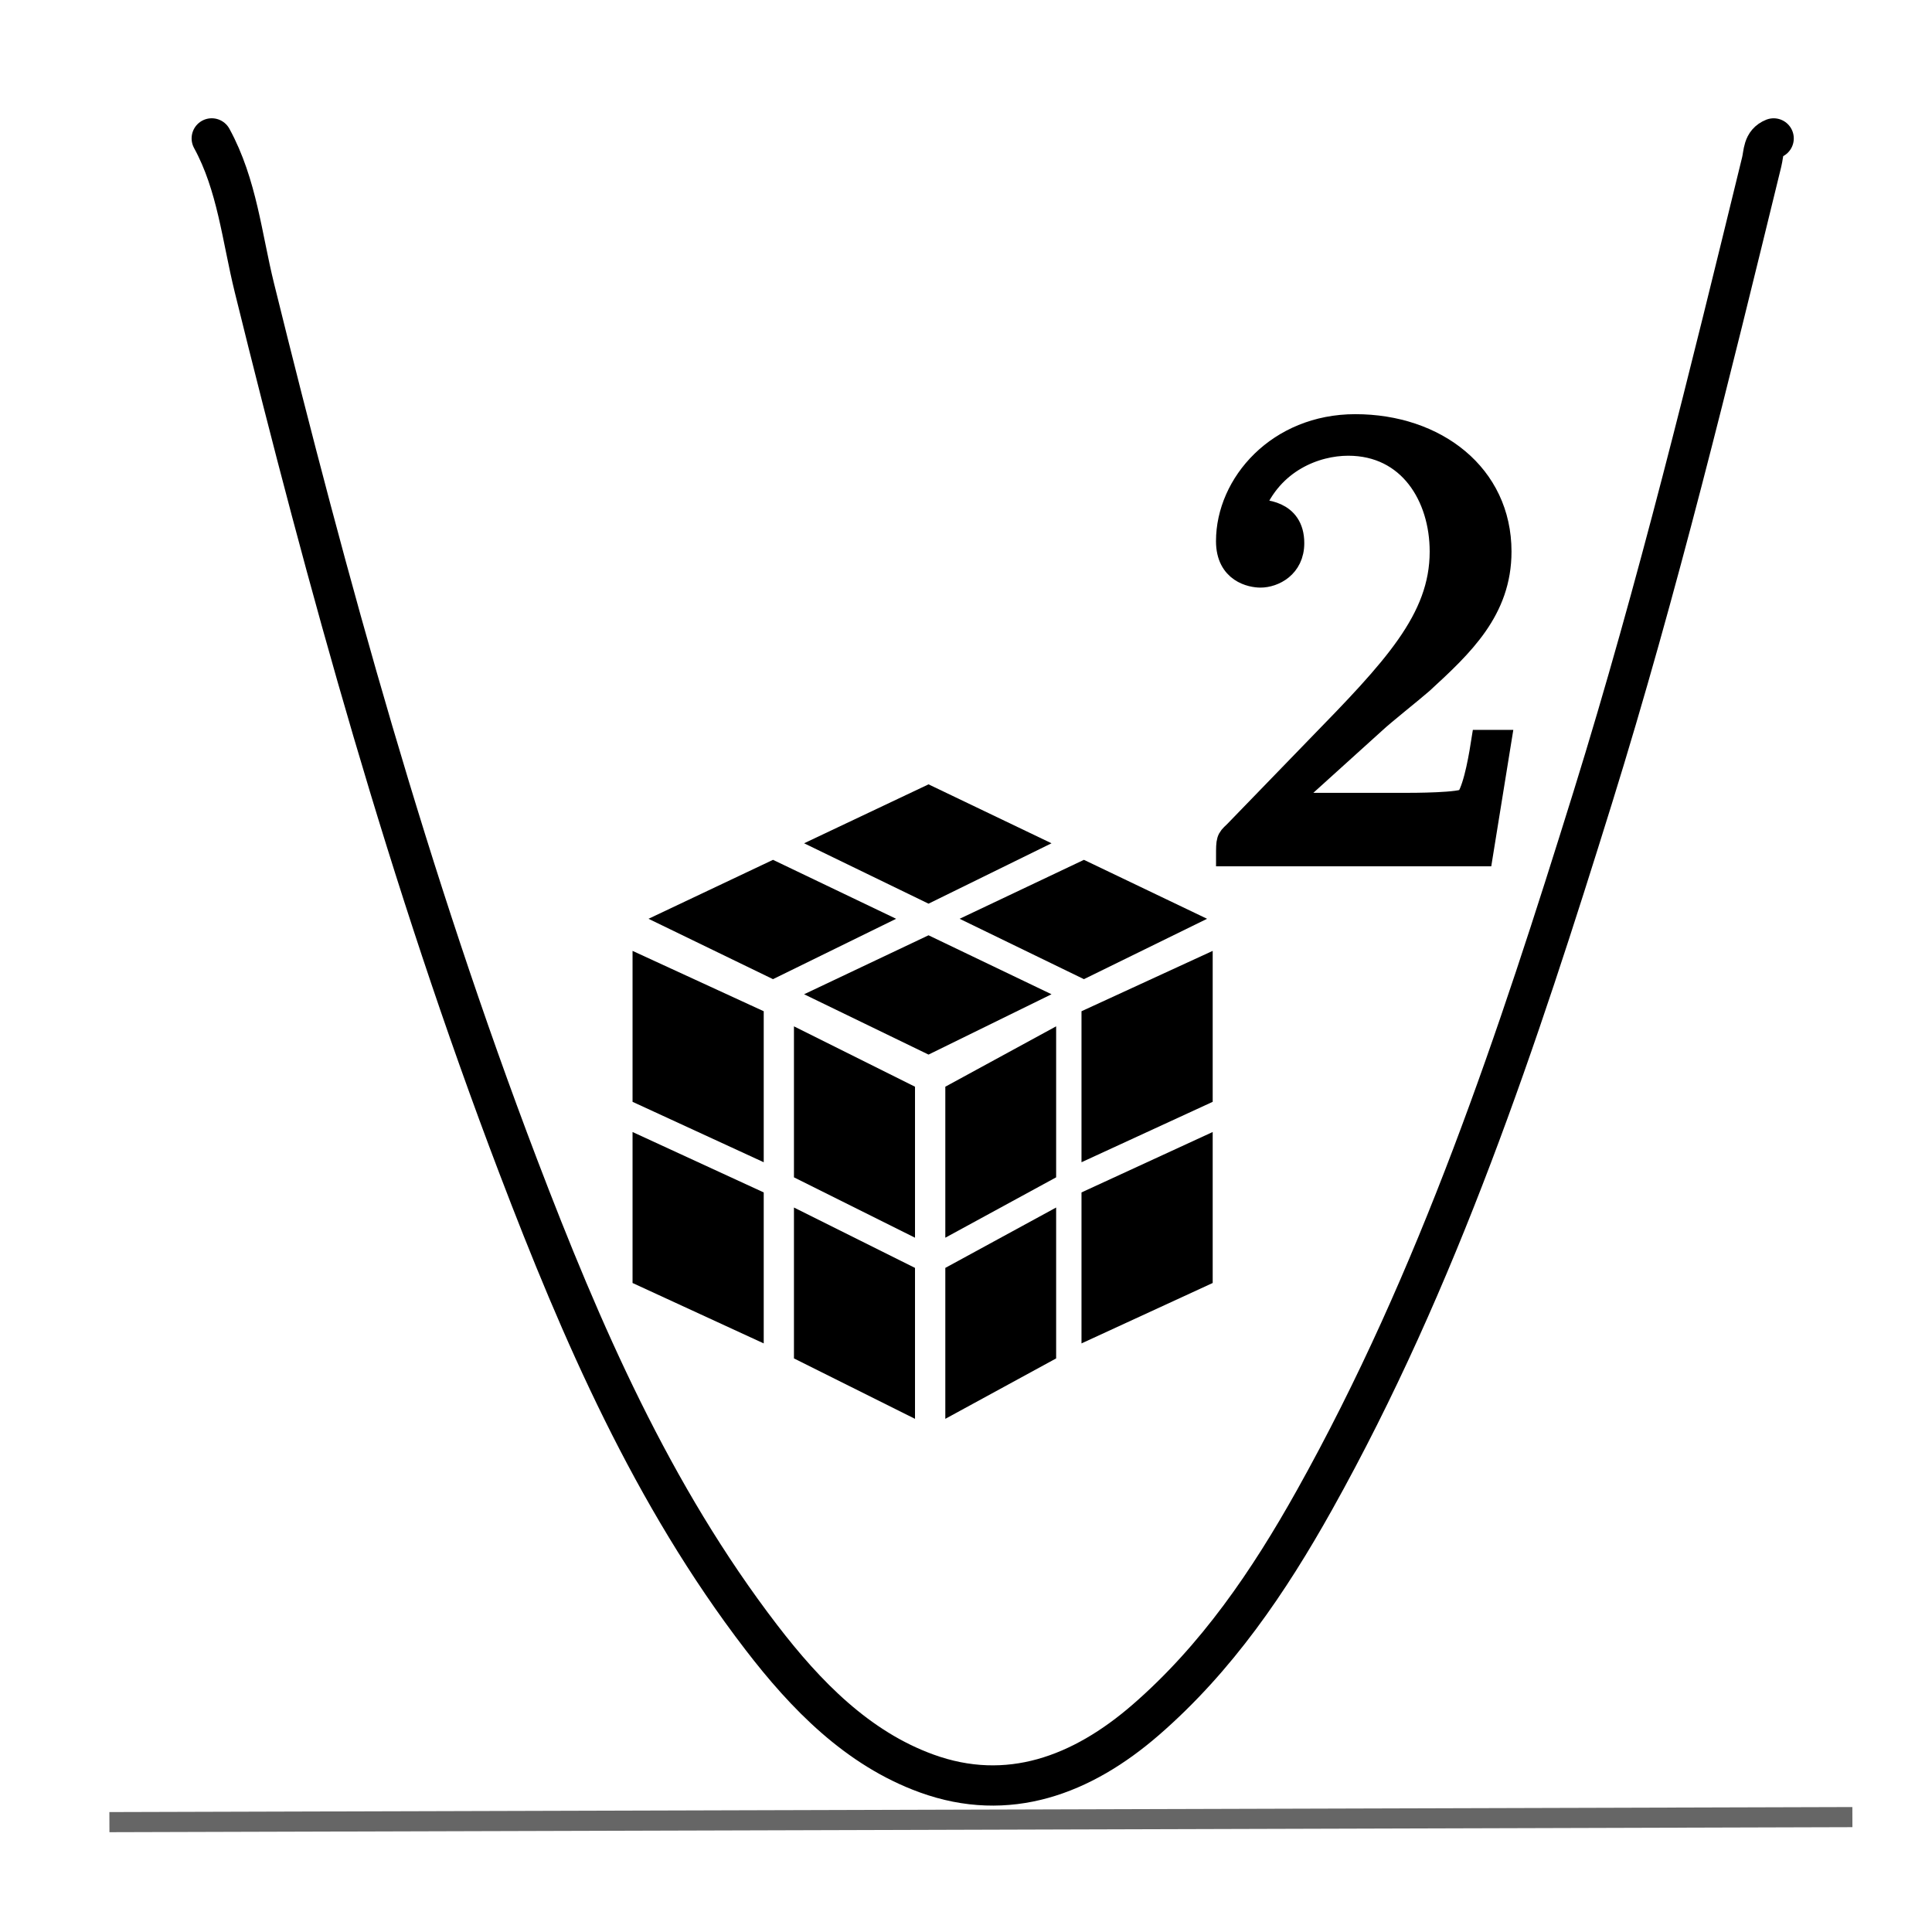 <?xml version="1.0" encoding="utf-8"?>
<!-- Generator: Adobe Illustrator 16.0.3, SVG Export Plug-In . SVG Version: 6.00 Build 0)  -->
<!DOCTYPE svg PUBLIC "-//W3C//DTD SVG 1.1//EN" "http://www.w3.org/Graphics/SVG/1.1/DTD/svg11.dtd">
<svg version="1.1" id="Layer_1" xmlns="http://www.w3.org/2000/svg" xmlns:xlink="http://www.w3.org/1999/xlink" x="0px" y="0px"
	 width="96px" height="96px" viewBox="0 0 96 96" enable-background="new 0 0 96 96" xml:space="preserve">
<g>
	<polygon points="37.949,66.753 31.431,63.751 31.431,56.249 37.949,59.251 	"/>
	<polygon points="45.466,70.501 39.451,67.499 39.451,60.001 45.466,63.001 	"/>
	<polygon points="37.949,57.751 31.431,54.749 31.431,47.249 37.949,50.248 	"/>
	<polygon points="45.466,61.501 39.451,58.501 39.451,50.998 45.466,53.998 	"/>
	<polygon points="53.739,66.753 60.258,63.751 60.258,56.249 53.739,59.251 	"/>
	<polygon points="46.972,70.501 52.479,67.499 52.479,60.001 46.972,63.001 	"/>
	<polygon points="53.739,57.751 60.258,54.749 60.258,47.249 53.739,50.248 	"/>
	<polygon points="46.972,61.501 52.479,58.501 52.479,50.998 46.972,53.998 	"/>
	<polygon points="52.249,49.404 46.138,52.402 39.955,49.404 46.138,46.474 	"/>
	<polygon points="59.979,45.654 53.86,48.654 47.683,45.654 53.86,42.725 	"/>
	<polygon points="44.528,45.654 38.41,48.654 32.224,45.654 38.41,42.725 	"/>
	<polygon points="52.249,41.902 46.138,44.903 39.955,41.902 46.138,38.974 	"/>
</g>
<circle fill="none" cx="48" cy="48" r="48"/>
<g>
	<g>
		<path fill="none" stroke="#000000" stroke-width="2" stroke-linecap="round" stroke-linejoin="round" stroke-miterlimit="10" d="
			M10.521,6.877c1.264,2.311,1.503,4.926,2.118,7.417c3.644,14.775,7.686,29.432,13.113,43.666
			c3.143,8.242,6.652,16.329,12.078,23.401c2.208,2.878,4.782,5.515,8.208,6.76c4.049,1.473,7.72,0.091,10.892-2.661
			c3.534-3.067,6.121-6.875,8.383-10.92c6.162-11.021,10.104-22.929,13.828-34.909c3.234-10.409,5.81-21,8.397-31.585
			c0.11-0.449,0.053-0.951,0.594-1.168"/>
	</g>
</g>
<line fill="none" stroke="#666666" stroke-miterlimit="10" x1="5.436" y1="90.541" x2="92.044" y2="90.291"/>
<g>
	<path id="g1-50" stroke="#000000" stroke-miterlimit="10" d="M68.313,35.96c0.518-0.485,1.873-1.549,2.387-2.002
		c2.002-1.839,3.906-3.614,3.906-6.552c0-3.841-3.227-6.326-7.262-6.326c-3.871,0-6.422,2.936-6.422,5.81
		c0,1.582,1.26,1.808,1.711,1.808c0.678,0,1.676-0.485,1.676-1.711c0-1.678-1.613-1.678-1.998-1.678
		c0.934-2.355,3.098-3.164,4.68-3.164c3.004,0,4.549,2.551,4.549,5.262c0,3.356-2.354,5.81-6.162,9.716l-4.065,4.196
		c-0.389,0.355-0.389,0.418-0.389,1.227h12.75l0.934-5.779h-0.995c-0.101,0.646-0.357,2.26-0.746,2.874
		c-0.195,0.256-2.648,0.256-3.164,0.256h-5.744L68.313,35.96z"/>
</g>
</svg>
